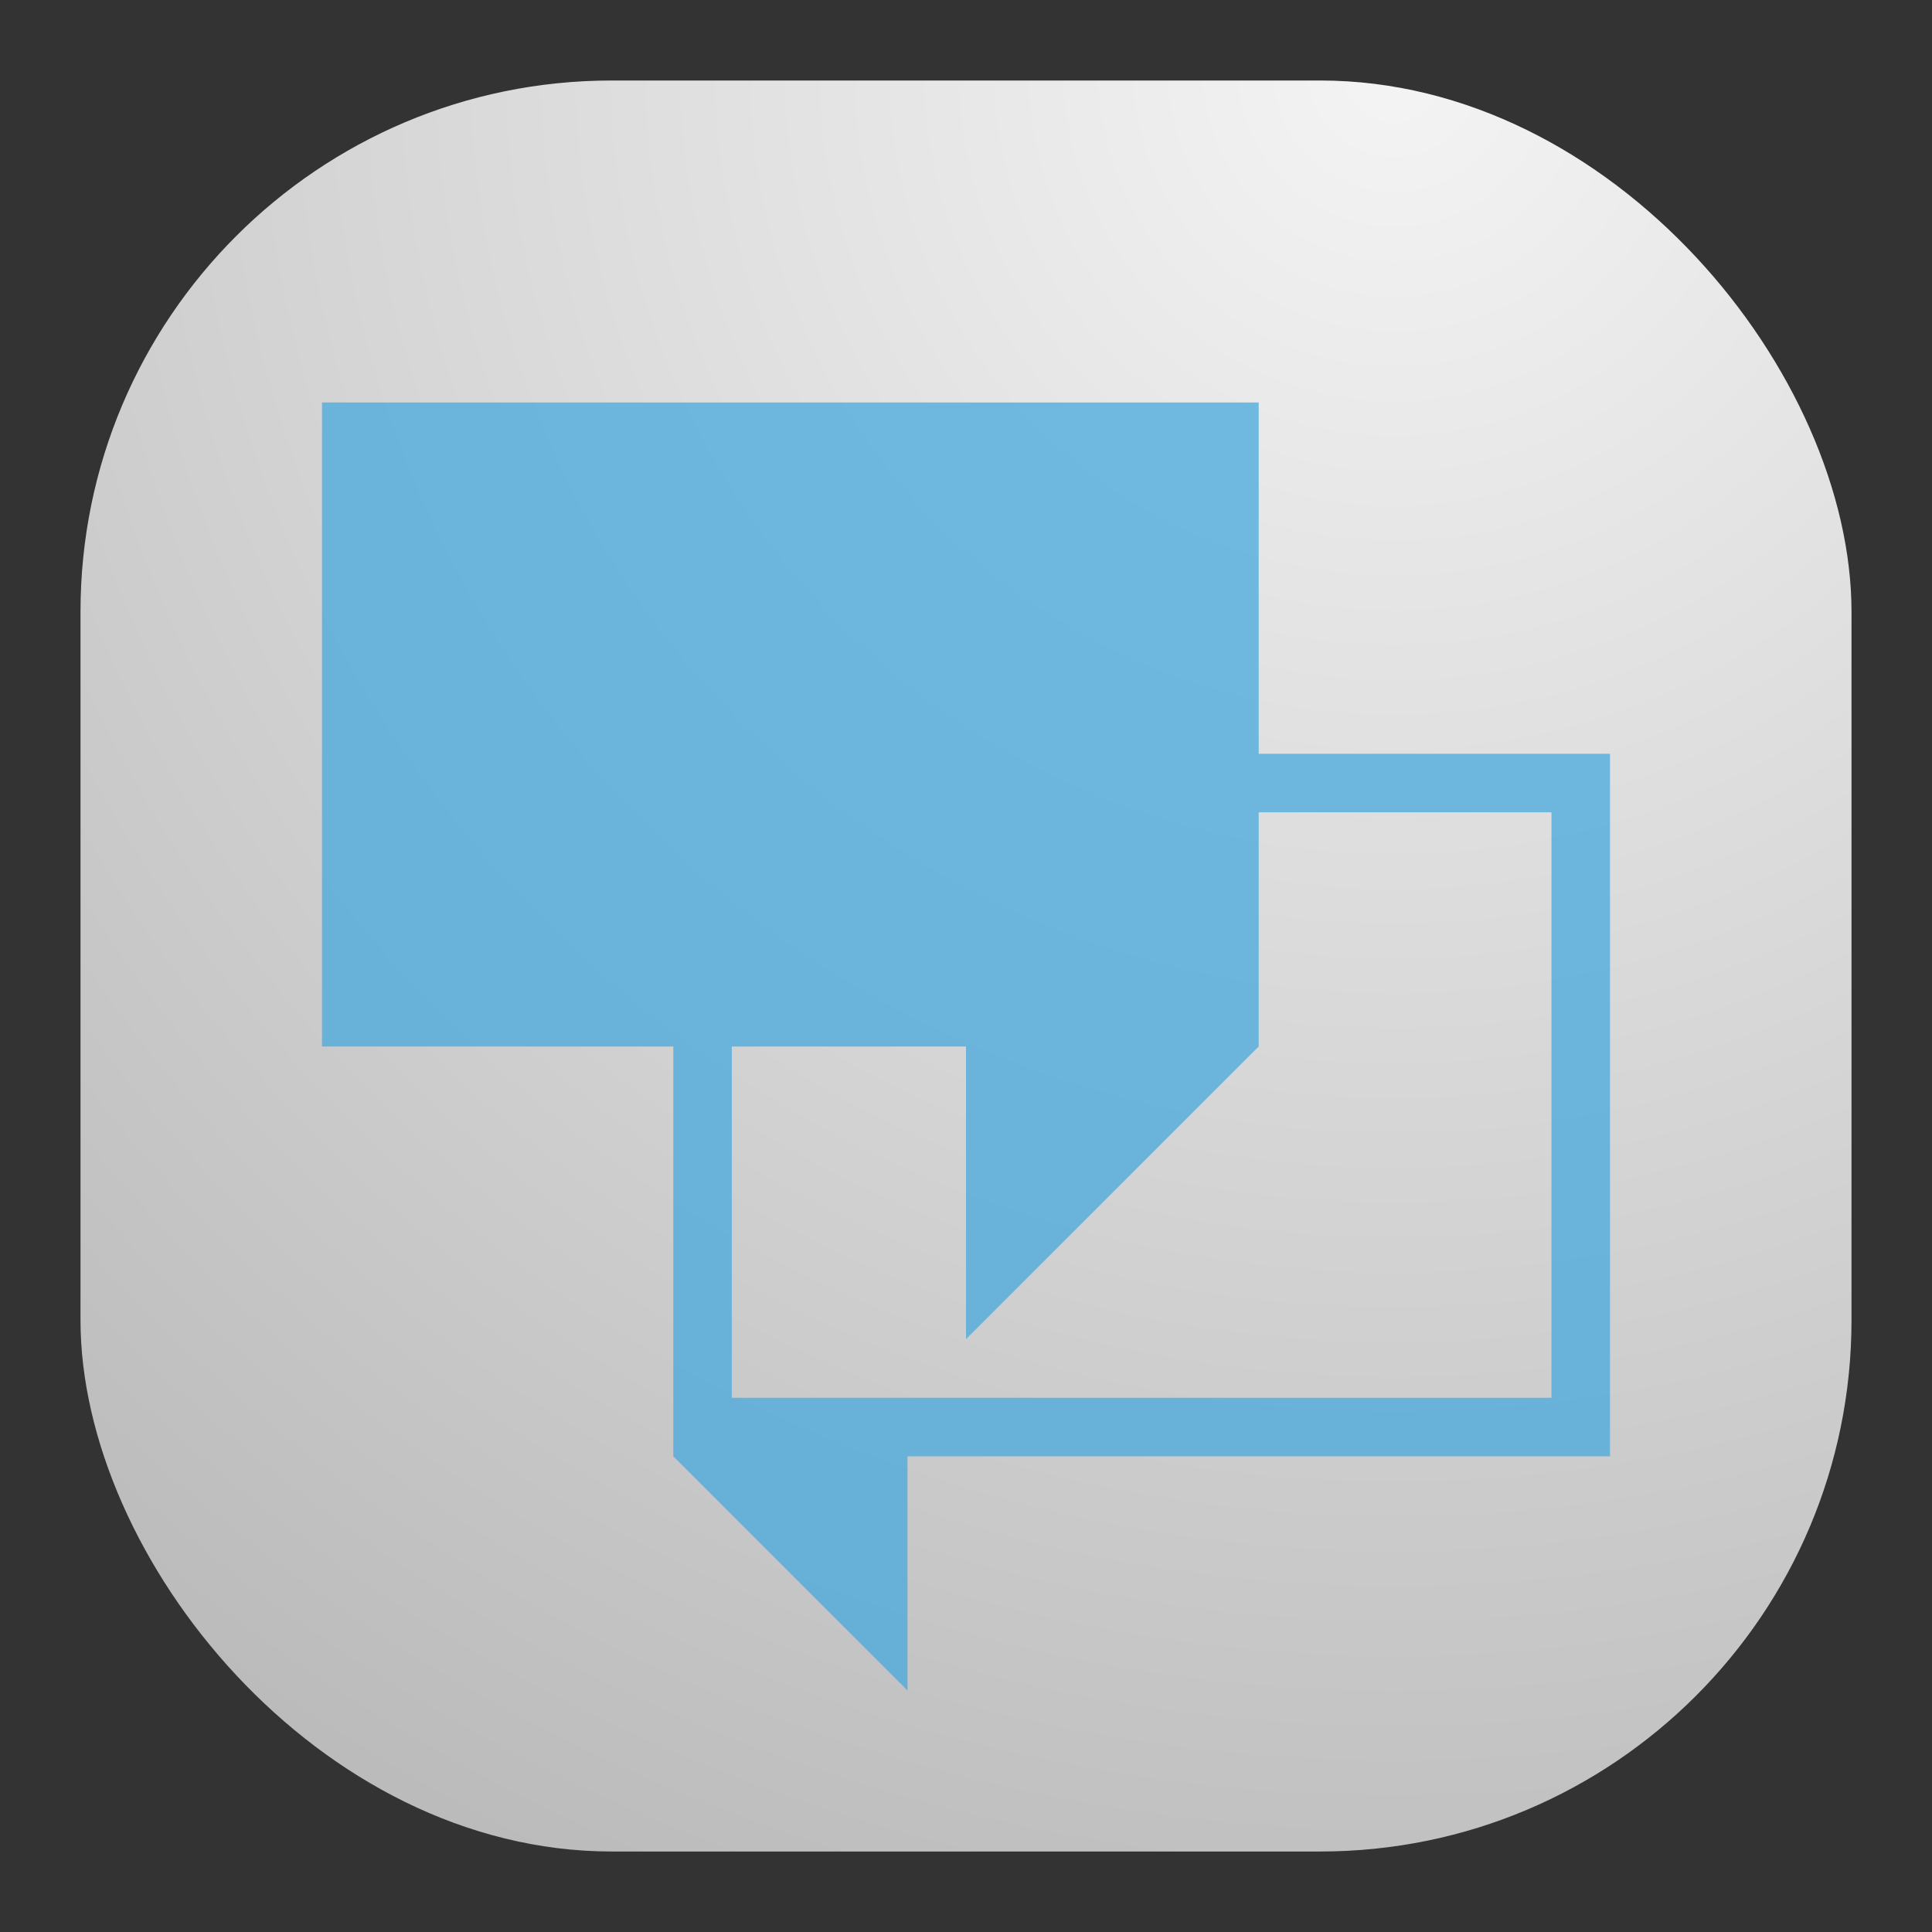 <svg width="24" height="24" viewBox="0 0 24 24" fill="none" xmlns="http://www.w3.org/2000/svg">
<rect x="0" y="0" width="24" height="24" fill="#333333" stroke="none"/>
<rect x="1" y="1" width="22" height="22" rx="6.6" fill="url(#paint0_radial_21_1944)"/>
<path opacity="0.75" d="M4 5V13H8.364V18.091L11.273 21V18.091H20V9.364H15.636V5H4ZM15.636 10.091H19.273V17.364H9.091V13H12V16.636L15.636 13V10.091Z" fill="#47A9DE"/>
<defs>
<radialGradient id="paint0_radial_21_1944" cx="0" cy="0" r="1" gradientUnits="userSpaceOnUse" gradientTransform="translate(17.5 1) rotate(116.565) scale(24.597)">
<stop stop-color="#F4F4F4"/>
<stop offset="1" stop-color="#BBBBBB"/>
</radialGradient>
</defs>
</svg>
